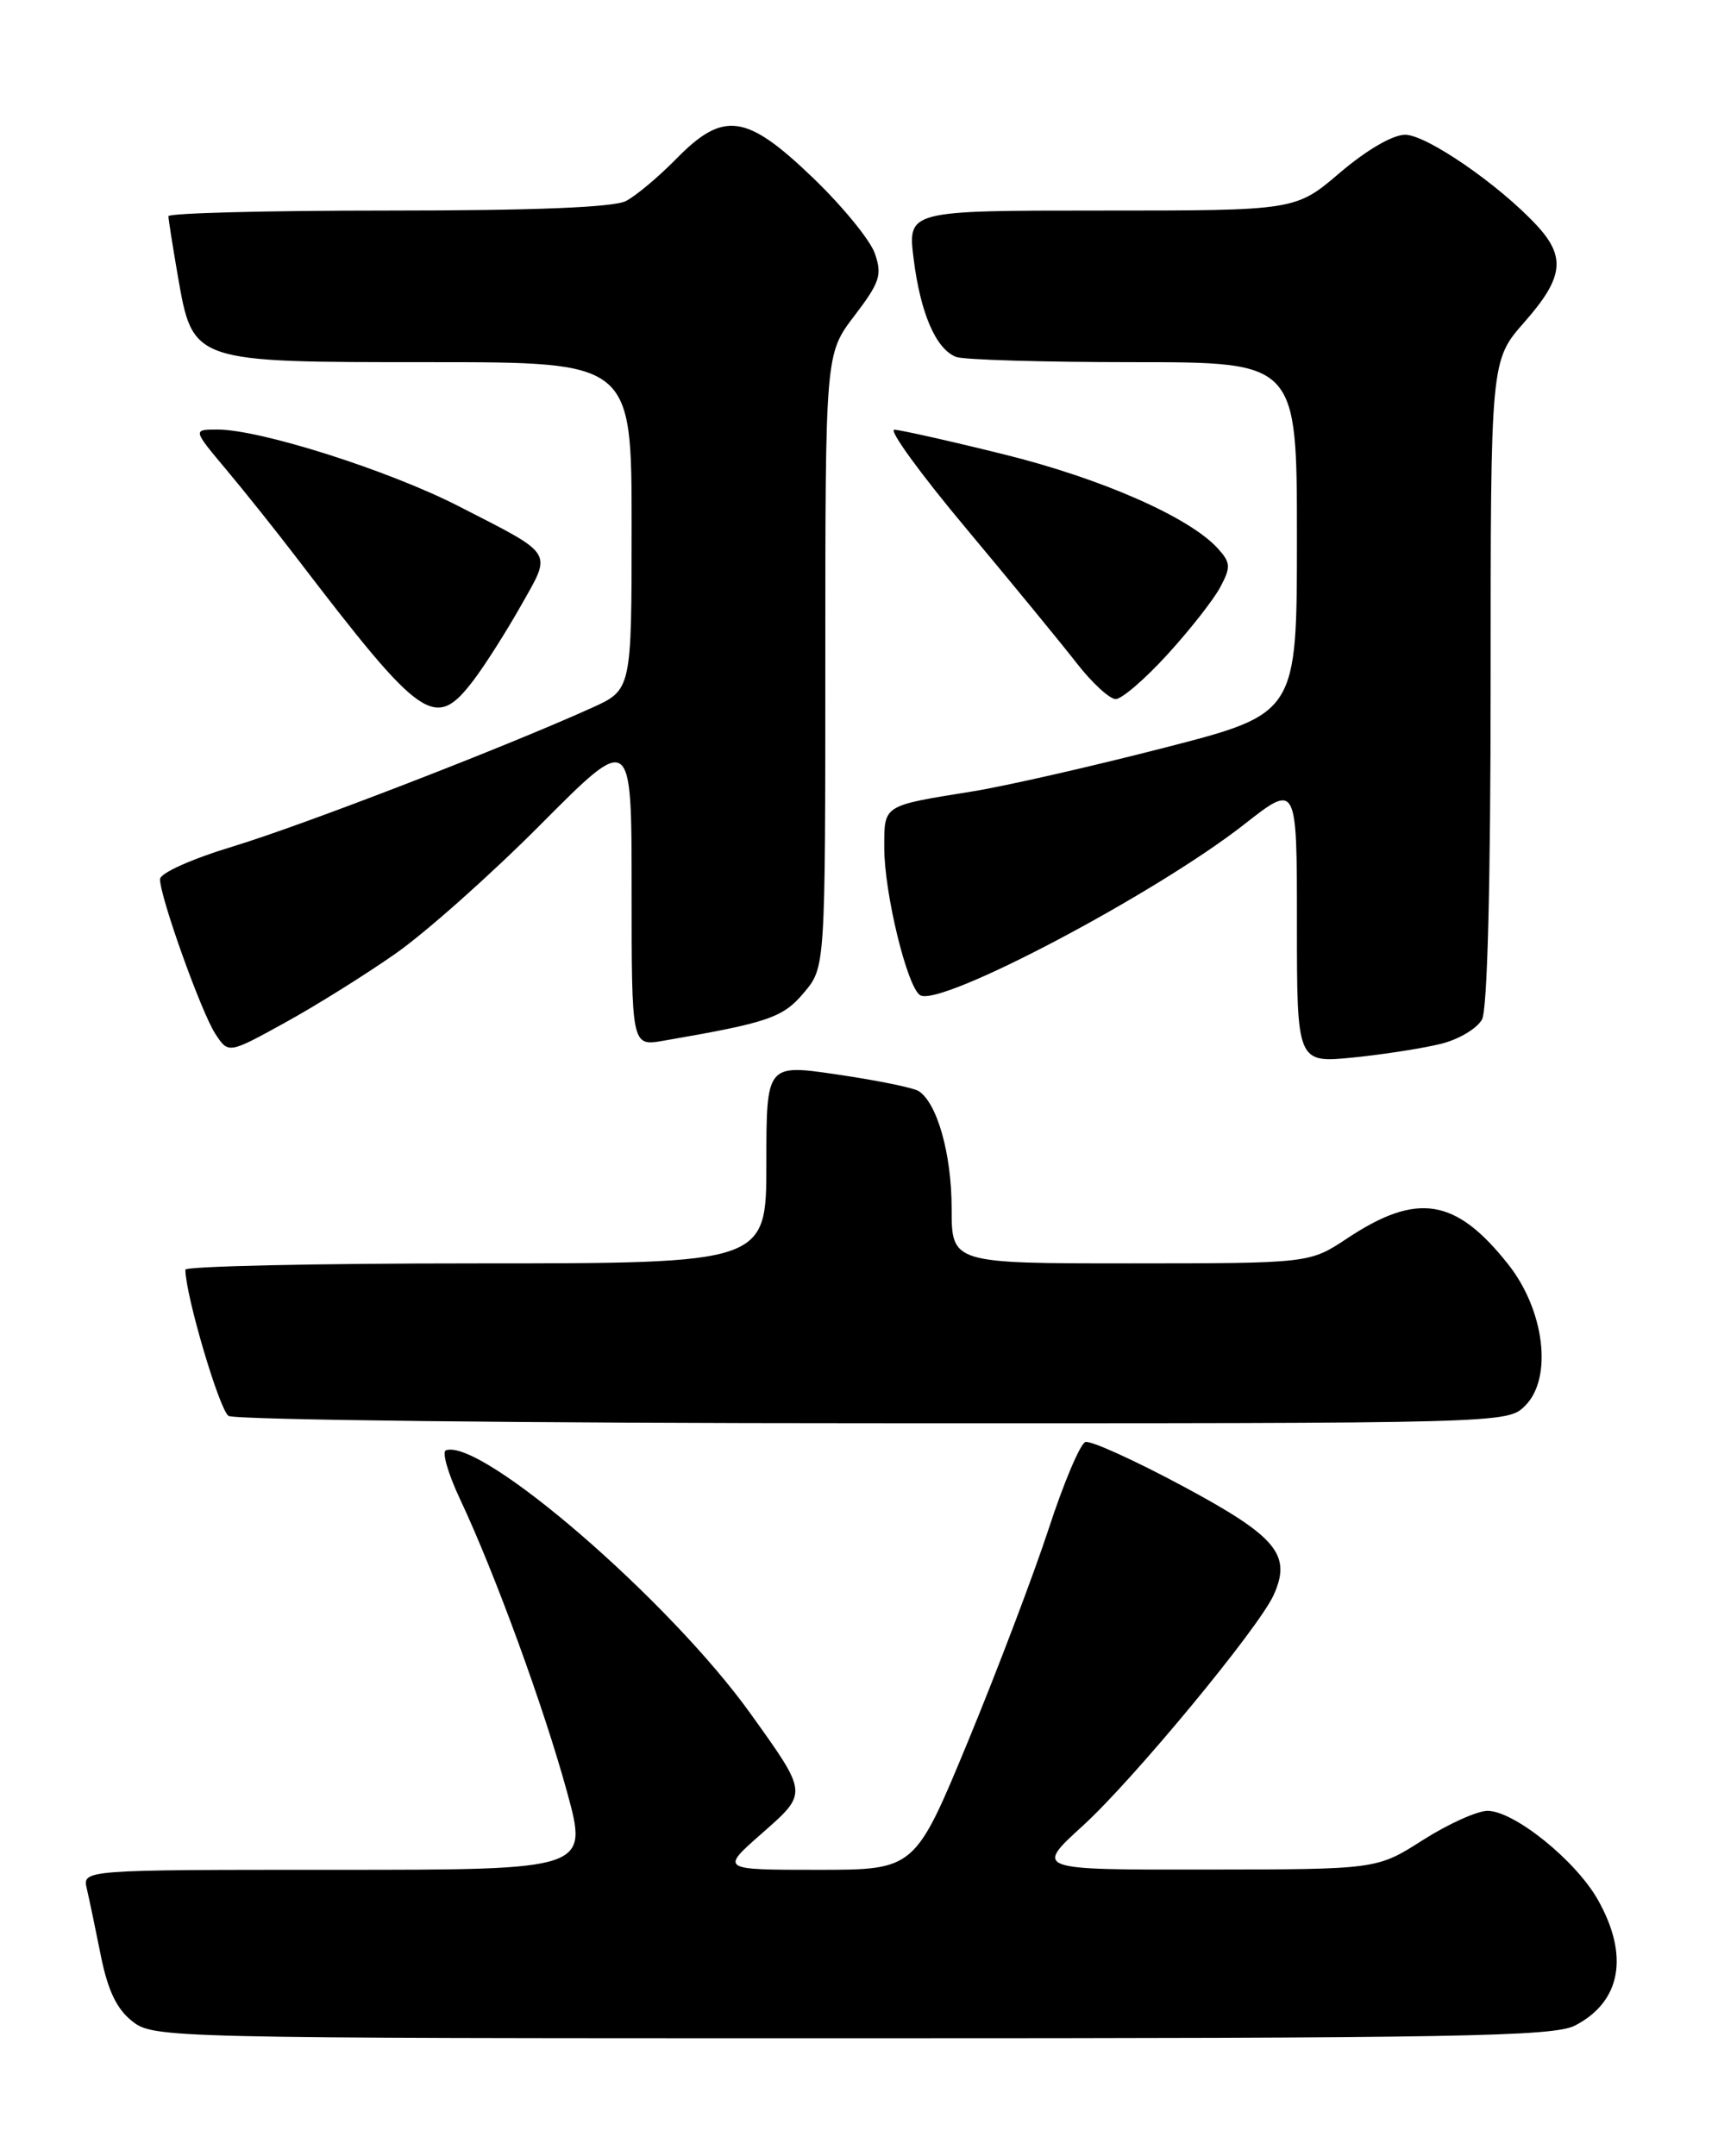 <?xml version="1.0" encoding="UTF-8" standalone="no"?>
<!DOCTYPE svg PUBLIC "-//W3C//DTD SVG 1.1//EN" "http://www.w3.org/Graphics/SVG/1.1/DTD/svg11.dtd" >
<svg xmlns="http://www.w3.org/2000/svg" xmlns:xlink="http://www.w3.org/1999/xlink" version="1.1" viewBox="0 0 204 256">
 <g >
 <path fill="currentColor"
d=" M 187.02 240.49 C 192.49 237.66 193.48 232.18 189.73 225.55 C 187.09 220.88 179.78 215.00 176.63 215.00 C 175.41 215.00 171.95 216.56 168.95 218.47 C 163.50 221.95 163.50 221.95 143.17 221.97 C 122.84 222.00 122.84 222.00 128.60 216.75 C 134.56 211.32 149.43 193.34 151.23 189.39 C 153.41 184.60 151.61 182.44 140.49 176.47 C 134.71 173.37 129.49 171.00 128.88 171.21 C 128.27 171.41 126.30 176.06 124.51 181.55 C 122.71 187.03 118.40 198.38 114.94 206.76 C 108.63 222.00 108.63 222.00 97.09 222.00 C 85.55 222.00 85.55 222.00 90.43 217.71 C 95.96 212.84 95.98 213.05 89.15 203.50 C 79.55 190.08 57.19 170.75 52.95 172.19 C 52.45 172.36 53.20 174.97 54.63 178.00 C 58.75 186.75 64.58 202.71 67.33 212.75 C 69.86 222.00 69.86 222.00 39.82 222.00 C 9.78 222.00 9.78 222.00 10.31 224.25 C 10.60 225.49 11.35 229.08 11.98 232.23 C 12.81 236.33 13.86 238.53 15.70 239.98 C 18.23 241.97 19.51 242.00 101.18 242.00 C 173.18 242.00 184.48 241.80 187.02 240.49 Z  M 181.11 166.89 C 184.39 163.61 183.41 155.56 179.07 150.09 C 172.86 142.25 168.28 141.51 159.97 147.03 C 155.50 149.99 155.50 149.99 134.25 150.00 C 113.00 150.00 113.00 150.00 113.00 143.47 C 113.00 137.00 111.27 130.91 109.06 129.53 C 108.42 129.14 104.10 128.26 99.45 127.58 C 91.00 126.33 91.00 126.33 91.00 138.16 C 91.00 150.00 91.00 150.00 56.50 150.00 C 37.52 150.00 22.00 150.34 22.01 150.75 C 22.04 153.84 26.06 167.42 27.14 168.11 C 27.89 168.58 62.36 168.98 103.75 168.98 C 179.00 169.00 179.00 169.00 181.11 166.89 Z  M 171.23 123.90 C 173.29 123.37 175.42 122.08 175.98 121.03 C 176.62 119.84 177.00 104.92 177.00 80.97 C 177.00 42.81 177.00 42.81 181.00 38.26 C 185.65 32.98 185.97 30.52 182.47 26.75 C 177.98 21.91 169.39 16.00 166.85 16.00 C 165.37 16.00 162.27 17.81 159.11 20.50 C 153.84 25.00 153.84 25.00 130.80 25.00 C 107.77 25.00 107.77 25.00 108.49 30.75 C 109.30 37.21 111.14 41.46 113.54 42.38 C 114.44 42.72 123.90 43.00 134.58 43.00 C 154.00 43.00 154.00 43.00 154.00 63.86 C 154.00 84.73 154.00 84.73 138.25 88.78 C 129.59 91.01 119.35 93.34 115.50 93.96 C 104.74 95.69 105.00 95.52 105.00 100.67 C 105.00 106.04 107.72 117.21 109.26 118.16 C 111.63 119.63 137.20 106.14 147.75 97.87 C 154.00 92.97 154.00 92.97 154.00 109.60 C 154.00 126.23 154.00 126.23 160.75 125.55 C 164.46 125.17 169.18 124.43 171.23 123.90 Z  M 46.94 113.24 C 50.55 110.72 58.34 103.79 64.25 97.84 C 75.00 87.04 75.00 87.04 75.00 105.63 C 75.00 124.22 75.00 124.22 78.75 123.57 C 91.28 121.41 92.96 120.83 95.46 117.86 C 98.00 114.85 98.00 114.85 98.00 78.43 C 98.00 42.02 98.00 42.02 101.45 37.50 C 104.48 33.52 104.77 32.65 103.88 30.09 C 103.33 28.50 100.01 24.45 96.52 21.10 C 88.61 13.50 85.91 13.13 80.29 18.87 C 78.20 21.00 75.52 23.25 74.32 23.87 C 72.86 24.62 63.44 25.00 46.07 25.00 C 31.73 25.00 20.00 25.30 20.00 25.67 C 20.00 26.04 20.50 29.19 21.10 32.68 C 22.92 43.09 22.67 43.00 51.13 43.00 C 75.00 43.00 75.00 43.00 75.00 62.45 C 75.00 81.91 75.00 81.91 70.25 84.05 C 59.90 88.73 36.03 97.95 27.75 100.47 C 22.76 101.98 19.00 103.66 19.00 104.39 C 19.00 106.50 23.90 120.19 25.56 122.73 C 27.12 125.12 27.12 125.12 33.75 121.47 C 37.40 119.47 43.34 115.76 46.94 113.24 Z  M 56.24 80.75 C 57.60 78.96 60.13 74.97 61.87 71.89 C 65.55 65.36 65.95 65.99 54.50 60.12 C 46.17 55.85 30.92 51.00 25.83 51.00 C 22.88 51.00 22.88 51.00 26.86 55.75 C 29.05 58.36 32.79 63.05 35.17 66.16 C 50.16 85.76 51.64 86.79 56.24 80.75 Z  M 138.65 77.68 C 141.32 74.75 144.14 71.16 144.91 69.69 C 146.17 67.32 146.13 66.80 144.61 65.12 C 141.26 61.42 130.79 56.81 119.22 53.95 C 112.77 52.35 106.91 51.04 106.20 51.02 C 105.48 51.01 109.32 56.29 114.73 62.75 C 120.13 69.21 126.04 76.41 127.86 78.75 C 129.68 81.09 131.76 83.00 132.48 83.00 C 133.21 83.00 135.98 80.61 138.65 77.68 Z "/>
</g>
</svg>